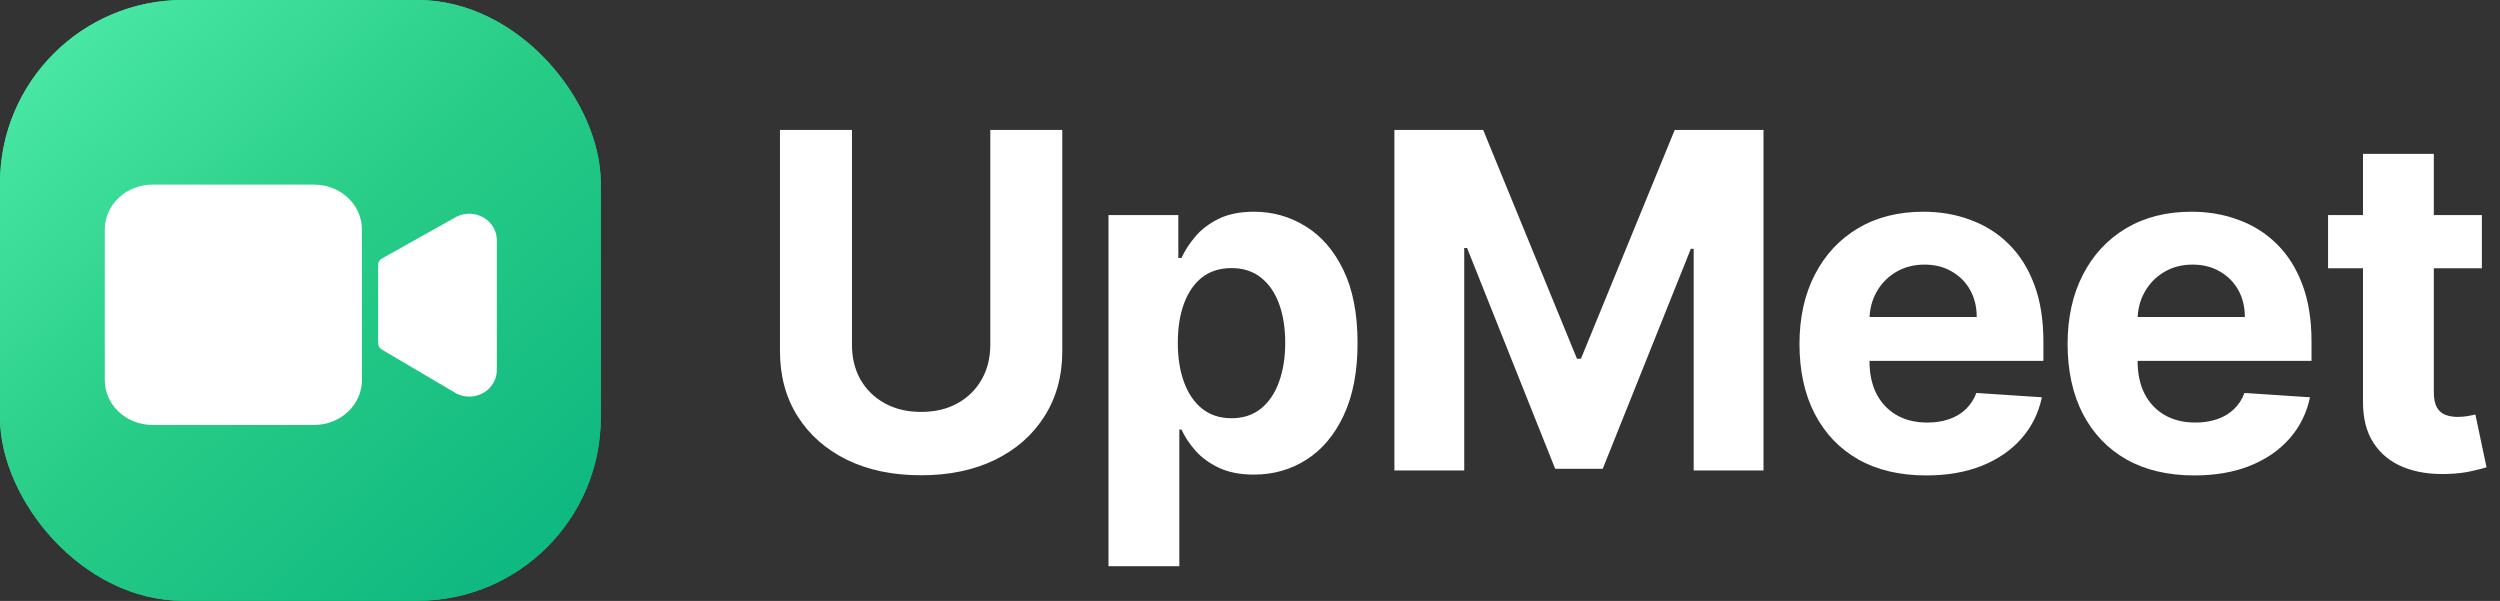 <svg width="7688" height="1848" viewBox="0 0 7688 1848" fill="none" xmlns="http://www.w3.org/2000/svg">
<rect x="0" y="0" width="7688" height="1848" fill="#333333" stroke="none"/>
<rect width="1847.52" height="1847.52" rx="563.267" fill="url(#paint0_linear_509_4887)"/>
<rect width="1847.52" height="1847.52" rx="563.907" fill="url(#paint1_linear_509_4887)"/>
<g clip-path="url(#clip0_509_4887)">
<path d="M1185.35 814.736L1415.27 685.911C1424.75 681.414 1435.3 679.291 1445.89 679.743C1456.48 680.196 1466.78 683.21 1475.8 688.498C1484.83 693.786 1492.27 701.174 1497.44 709.96C1502.61 718.747 1505.32 728.64 1505.33 738.701V1138.11C1505.32 1148.17 1502.61 1158.06 1497.44 1166.85C1492.27 1175.64 1484.83 1183.02 1475.8 1188.31C1466.78 1193.6 1456.48 1196.61 1445.89 1197.07C1435.3 1197.52 1424.75 1195.4 1415.27 1190.9L1185.35 1055.39V814.736Z" fill="white" stroke="white" stroke-width="45.061" stroke-linecap="round" stroke-linejoin="round"/>
<path d="M966.19 590.305H469.013C400.367 590.305 344.719 642.086 344.719 705.962V1168.59C344.719 1232.47 400.367 1284.25 469.013 1284.25H966.19C1034.84 1284.25 1090.48 1232.47 1090.48 1168.59V705.962C1090.48 642.086 1034.84 590.305 966.19 590.305Z" fill="white" stroke="white" stroke-width="45.061" stroke-linecap="round" stroke-linejoin="round"/>
</g>
<path d="M3045.35 399.542H3266.75V1079.58C3266.75 1155.93 3248.51 1222.74 3212.04 1280.01C3175.9 1337.27 3125.28 1381.93 3060.18 1413.97C2995.07 1445.67 2919.23 1461.52 2832.65 1461.52C2745.73 1461.52 2669.71 1445.67 2604.61 1413.97C2539.5 1381.93 2488.88 1337.27 2452.75 1280.01C2416.62 1222.74 2398.55 1155.93 2398.55 1079.58V399.542H2619.95V1060.66C2619.95 1100.54 2628.64 1135.99 2646.02 1167.01C2663.75 1198.03 2688.63 1222.4 2720.67 1240.12C2752.72 1257.85 2790.04 1266.71 2832.65 1266.71C2875.6 1266.71 2912.92 1257.85 2944.62 1240.12C2976.67 1222.4 3001.38 1198.03 3018.76 1167.01C3036.49 1135.99 3045.35 1100.54 3045.35 1060.66V399.542ZM3408.81 1741.2V661.33H3623.56V793.246H3633.27C3642.82 772.112 3656.62 750.637 3674.69 728.822C3693.1 706.665 3716.96 688.258 3746.27 673.601C3775.93 658.603 3812.74 651.104 3856.71 651.104C3913.98 651.104 3966.81 666.102 4015.22 696.098C4063.62 725.754 4102.31 770.578 4131.28 830.571C4160.26 890.223 4174.74 965.044 4174.74 1055.03C4174.74 1142.64 4160.6 1216.6 4132.31 1276.94C4104.35 1336.93 4066.18 1382.44 4017.77 1413.46C3969.71 1444.13 3915.85 1459.47 3856.2 1459.47C3813.93 1459.47 3777.97 1452.49 3748.32 1438.51C3719 1424.53 3694.97 1406.98 3676.22 1385.85C3657.47 1364.37 3643.16 1342.73 3633.27 1320.91H3626.63V1741.2H3408.81ZM3622.02 1054.01C3622.02 1100.71 3628.5 1141.44 3641.45 1176.21C3654.41 1210.98 3673.15 1238.08 3697.7 1257.51C3722.24 1276.6 3752.07 1286.14 3787.18 1286.14C3822.63 1286.14 3852.62 1276.43 3877.16 1257C3901.71 1237.23 3920.28 1209.96 3932.9 1175.19C3945.85 1140.08 3952.33 1099.69 3952.33 1054.01C3952.33 1008.67 3946.02 968.793 3933.41 934.366C3920.8 899.938 3902.22 873.009 3877.68 853.58C3853.13 834.15 3822.97 824.435 3787.18 824.435C3751.72 824.435 3721.73 833.809 3697.19 852.557C3672.98 871.305 3654.41 897.893 3641.45 932.32C3628.5 966.748 3622.02 1007.31 3622.02 1054.01ZM4288.05 399.542H4561.08L4849.46 1103.1H4861.73L5150.11 399.542H5423.14V1446.69H5208.39V765.124H5199.7L4928.71 1441.58H4782.48L4511.49 762.568H4502.8V1446.69H4288.05V399.542ZM5923.37 1462.03C5842.59 1462.03 5773.05 1445.67 5714.76 1412.95C5656.82 1379.88 5612.16 1333.18 5580.8 1272.85C5549.44 1212.17 5533.76 1140.42 5533.76 1057.59C5533.76 976.804 5549.44 905.903 5580.8 844.888C5612.16 783.872 5656.3 736.321 5713.23 702.234C5770.49 668.147 5837.65 651.104 5914.68 651.104C5966.49 651.104 6014.73 659.455 6059.38 676.157C6104.38 692.519 6143.58 717.232 6176.98 750.296C6210.73 783.361 6236.97 824.947 6255.72 875.054C6274.47 924.821 6283.84 983.11 6283.84 1049.92V1109.74H5620.68V974.759H6078.81C6078.81 943.399 6071.99 915.618 6058.36 891.416C6044.72 867.214 6025.81 848.296 6001.6 834.661C5977.74 820.686 5949.96 813.698 5918.26 813.698C5885.2 813.698 5855.88 821.368 5830.32 836.707C5805.09 851.705 5785.32 871.987 5771.01 897.552C5756.69 922.776 5749.36 950.898 5749.02 981.917V1110.25C5749.02 1149.11 5756.18 1182.69 5770.49 1210.98C5785.15 1239.27 5805.77 1261.09 5832.36 1276.43C5858.95 1291.77 5890.48 1299.44 5926.95 1299.44C5951.16 1299.44 5973.31 1296.03 5993.42 1289.21C6013.53 1282.39 6030.75 1272.17 6045.06 1258.53C6059.38 1244.9 6070.29 1228.19 6077.79 1208.42L6279.24 1221.72C6269.02 1270.12 6248.05 1312.39 6216.35 1348.52C6184.99 1384.31 6144.43 1412.26 6094.66 1432.37C6045.24 1452.15 5988.14 1462.03 5923.37 1462.03ZM6747.9 1462.03C6667.12 1462.03 6597.58 1445.67 6539.29 1412.95C6481.34 1379.88 6436.69 1333.18 6405.33 1272.85C6373.97 1212.17 6358.29 1140.42 6358.29 1057.59C6358.29 976.804 6373.97 905.903 6405.33 844.888C6436.69 783.872 6480.83 736.321 6537.76 702.234C6595.02 668.147 6662.17 651.104 6739.21 651.104C6791.02 651.104 6839.26 659.455 6883.91 676.157C6928.9 692.519 6968.1 717.232 7001.51 750.296C7035.25 783.361 7061.5 824.947 7080.25 875.054C7099 924.821 7108.37 983.11 7108.37 1049.92V1109.74H6445.21V974.759H6903.34C6903.34 943.399 6896.52 915.618 6882.89 891.416C6869.25 867.214 6850.33 848.296 6826.13 834.661C6802.27 820.686 6774.49 813.698 6742.79 813.698C6709.72 813.698 6680.41 821.368 6654.84 836.707C6629.62 851.705 6609.85 871.987 6595.53 897.552C6581.22 922.776 6573.89 950.898 6573.55 981.917V1110.25C6573.55 1149.11 6580.71 1182.69 6595.02 1210.98C6609.68 1239.27 6630.3 1261.09 6656.89 1276.43C6683.48 1291.77 6715.01 1299.44 6751.48 1299.44C6775.68 1299.44 6797.84 1296.03 6817.95 1289.21C6838.06 1282.39 6855.28 1272.17 6869.59 1258.53C6883.91 1244.9 6894.82 1228.19 6902.32 1208.42L7103.77 1221.72C7093.54 1270.12 7072.58 1312.39 7040.88 1348.52C7009.52 1384.31 6968.96 1412.26 6919.19 1432.37C6869.76 1452.15 6812.67 1462.03 6747.9 1462.03ZM7632.25 661.33V824.947H7159.3V661.33H7632.25ZM7266.67 473.17H7484.49V1205.36C7484.49 1225.47 7487.55 1241.15 7493.69 1252.4C7499.82 1263.3 7508.35 1270.97 7519.25 1275.4C7530.5 1279.84 7543.46 1282.05 7558.11 1282.05C7568.34 1282.05 7578.57 1281.2 7588.79 1279.5C7599.02 1277.45 7606.86 1275.92 7612.31 1274.89L7646.57 1436.98C7635.66 1440.39 7620.32 1444.31 7600.55 1448.74C7580.78 1453.51 7556.75 1456.41 7528.46 1457.43C7475.96 1459.47 7429.95 1452.49 7390.41 1436.47C7351.21 1420.44 7320.7 1395.56 7298.88 1361.82C7277.07 1328.07 7266.33 1285.46 7266.67 1233.99V473.17Z" fill="white"/>
<defs>
<linearGradient id="paint0_linear_509_4887" x1="192.45" y1="162.513" x2="1608.02" y2="1693.56" gradientUnits="userSpaceOnUse">
<stop stop-color="#47E6A3"/>
<stop offset="0.479" stop-color="#27CC86"/>
<stop offset="0.99" stop-color="#1AC27B"/>
</linearGradient>
<linearGradient id="paint1_linear_509_4887" x1="192.45" y1="162.513" x2="1608.02" y2="1693.56" gradientUnits="userSpaceOnUse">
<stop stop-color="#47E6A3"/>
<stop offset="0.479" stop-color="#27CC86"/>
<stop offset="0.99" stop-color="#10B981"/>
</linearGradient>
<clipPath id="clip0_509_4887">
<rect width="1493.78" height="1417.18" fill="white" transform="translate(175.74 229.812)"/>
</clipPath>
</defs>
</svg>
